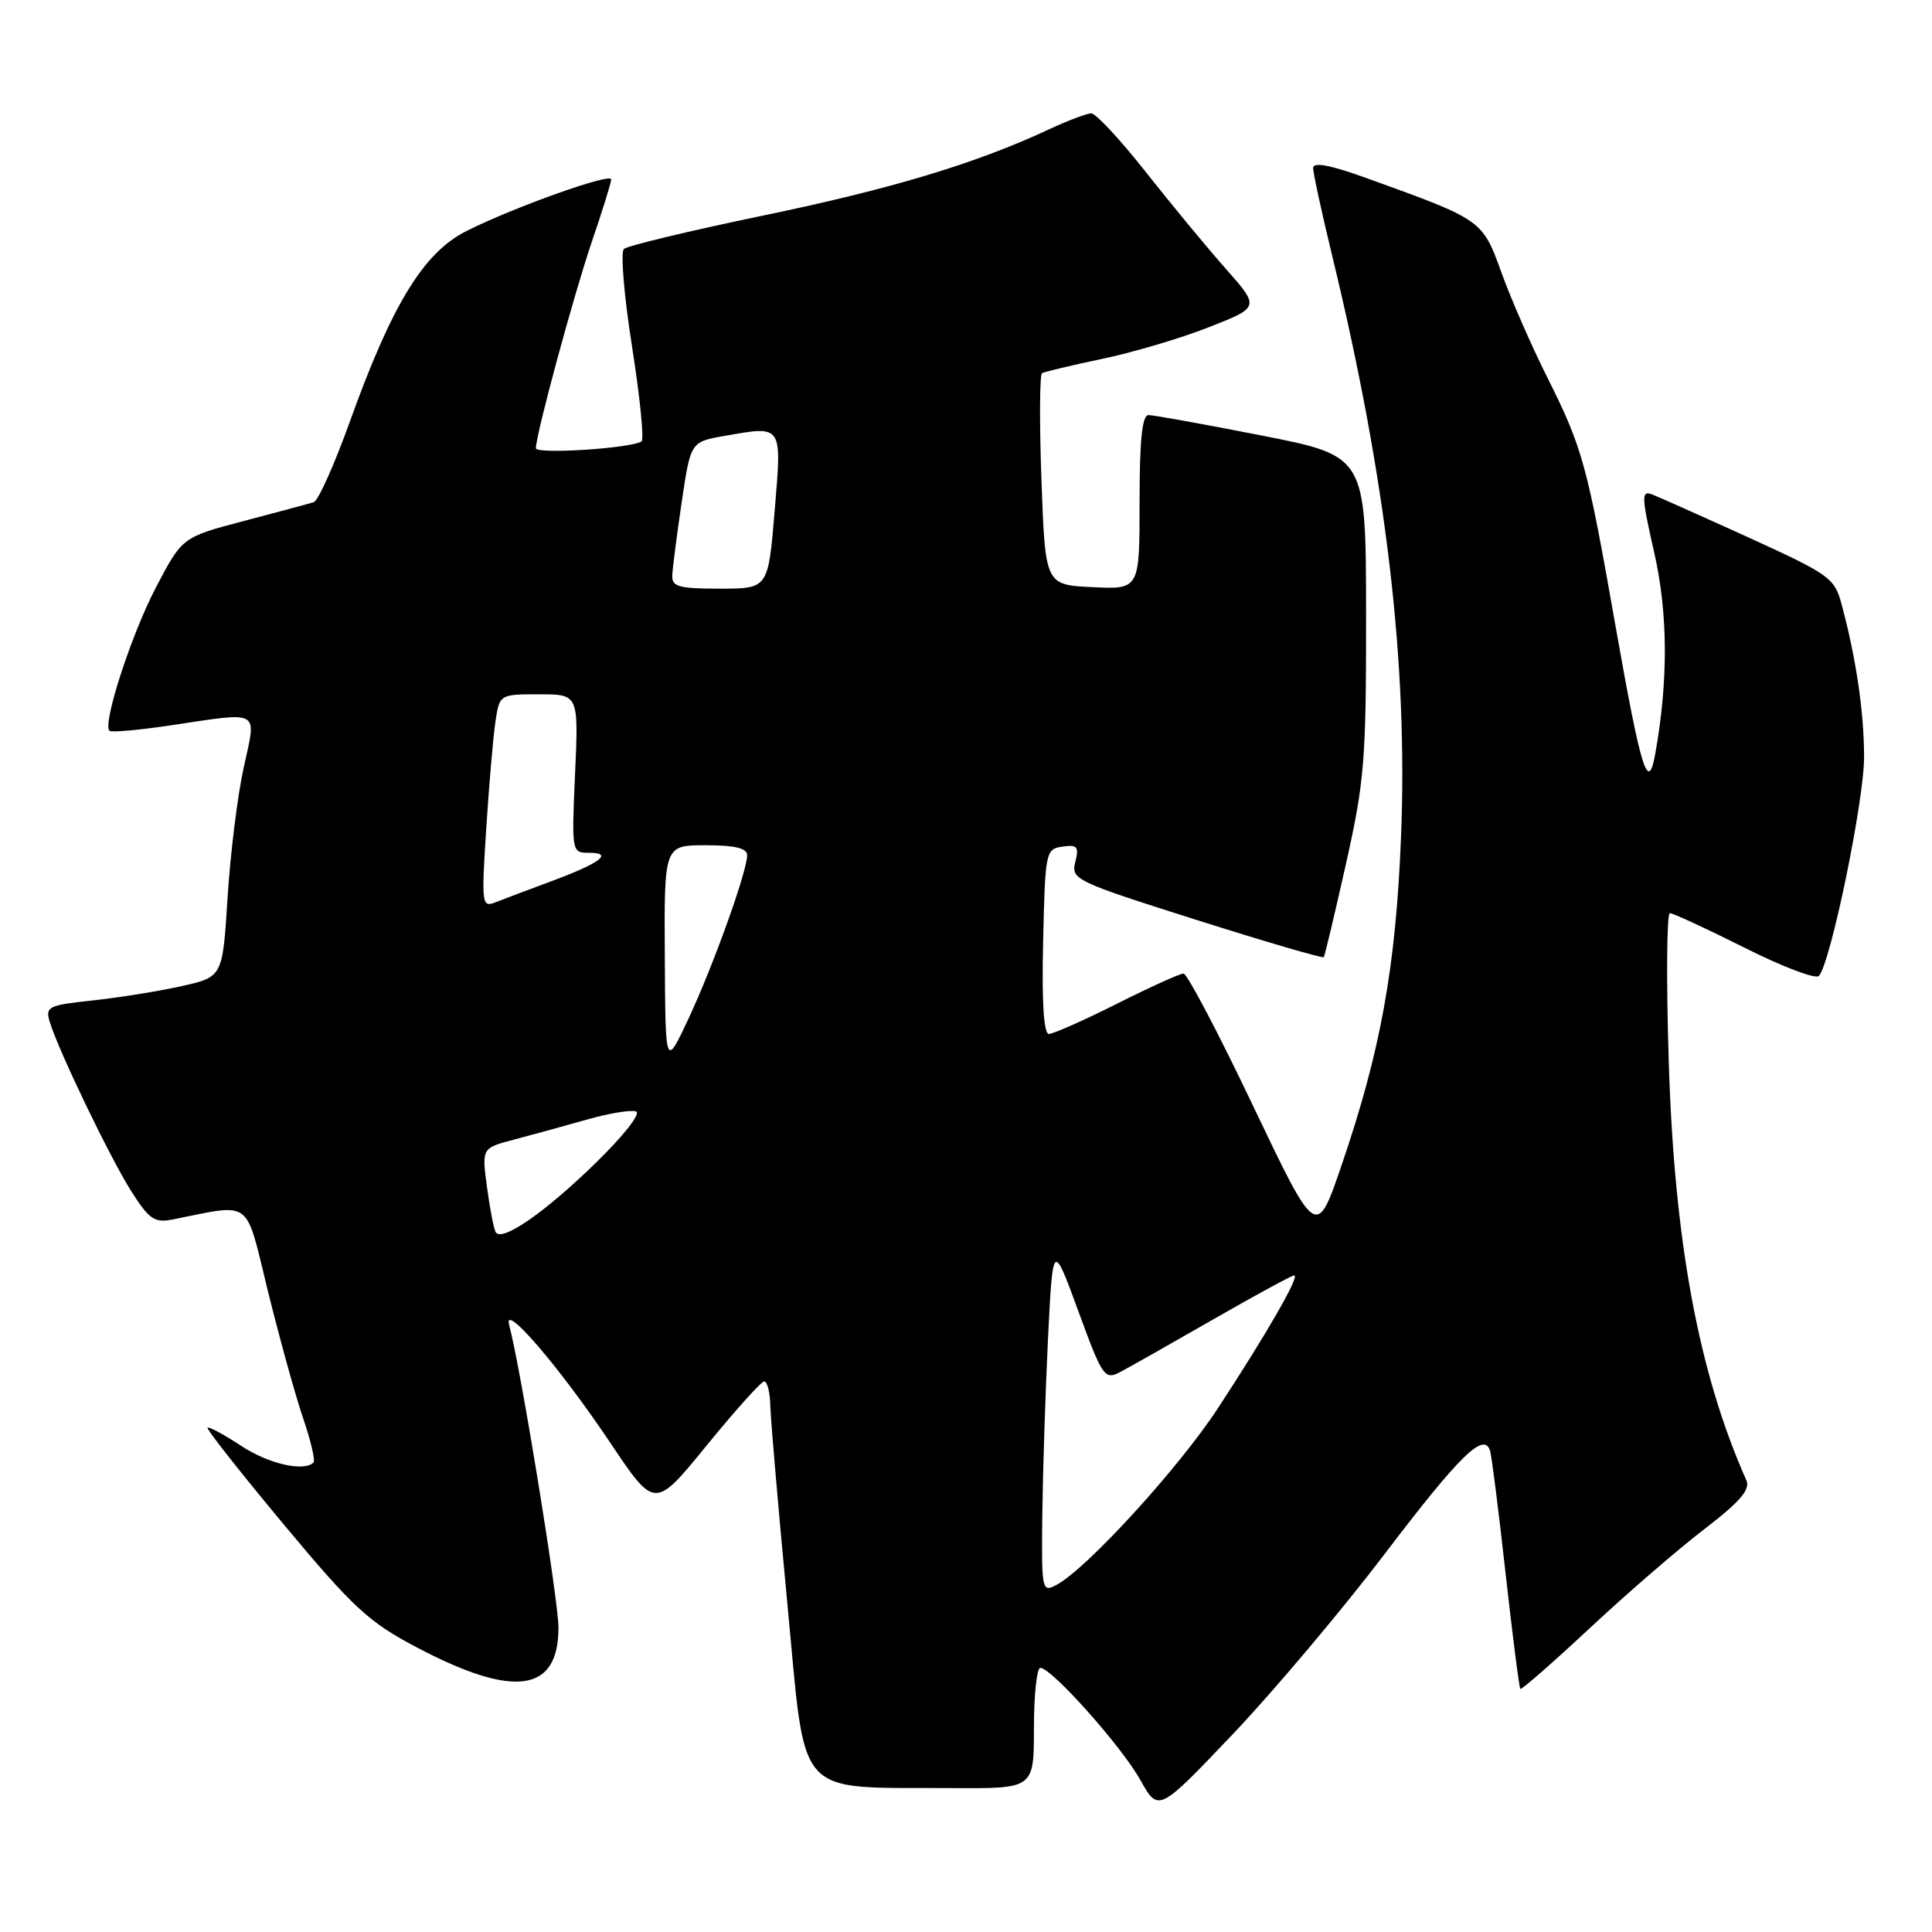 <?xml version="1.0" encoding="UTF-8" standalone="no"?>
<!DOCTYPE svg PUBLIC "-//W3C//DTD SVG 1.1//EN" "http://www.w3.org/Graphics/SVG/1.1/DTD/svg11.dtd" >
<svg xmlns="http://www.w3.org/2000/svg" xmlns:xlink="http://www.w3.org/1999/xlink" version="1.1" viewBox="0 0 256 256">
 <g >
 <path fill="currentColor"
d=" M 183.49 205.89 C 193.49 192.74 196.66 189.65 197.45 192.27 C 197.66 192.95 198.58 200.25 199.50 208.50 C 200.42 216.75 201.30 223.63 201.45 223.78 C 201.61 223.94 205.73 220.33 210.62 215.77 C 215.50 211.21 222.34 205.29 225.82 202.63 C 230.58 198.97 231.95 197.38 231.40 196.14 C 225.08 181.92 221.86 164.56 221.12 140.75 C 220.78 129.89 220.85 121.00 221.27 121.00 C 221.69 121.00 226.14 123.06 231.15 125.57 C 236.15 128.09 240.59 129.78 241.01 129.32 C 242.56 127.64 247.00 106.15 247.00 100.32 C 247.00 94.37 245.95 87.23 244.01 80.03 C 243.08 76.58 242.40 76.10 231.76 71.25 C 225.57 68.43 219.78 65.85 218.90 65.51 C 217.47 64.97 217.50 65.77 219.19 73.20 C 221.02 81.28 221.07 90.13 219.33 99.88 C 218.39 105.17 217.46 102.17 214.07 82.98 C 210.29 61.49 209.71 59.38 205.02 50.00 C 202.95 45.88 200.22 39.64 198.96 36.14 C 196.41 29.11 196.46 29.15 181.16 23.63 C 176.24 21.85 174.00 21.43 174.00 22.27 C 174.00 22.95 175.14 28.19 176.53 33.92 C 183.69 63.49 186.58 87.91 185.64 111.00 C 184.94 128.22 182.95 139.22 177.79 154.33 C 174.44 164.15 174.44 164.15 166.06 146.58 C 161.46 136.91 157.30 129.00 156.82 129.00 C 156.35 129.00 152.38 130.80 148.00 133.00 C 143.62 135.20 139.57 137.00 138.99 137.00 C 138.30 137.00 138.03 132.84 138.22 124.75 C 138.49 112.84 138.56 112.49 140.79 112.18 C 142.75 111.90 142.99 112.19 142.48 114.23 C 141.90 116.53 142.48 116.80 158.53 121.89 C 167.68 124.79 175.28 127.01 175.41 126.83 C 175.54 126.65 176.86 121.10 178.34 114.50 C 180.80 103.53 181.03 100.69 181.01 81.46 C 181.00 60.43 181.00 60.43 167.19 57.71 C 159.60 56.22 152.85 55.00 152.19 55.00 C 151.34 55.00 151.00 58.27 151.00 66.55 C 151.00 78.10 151.00 78.10 144.75 77.80 C 138.50 77.50 138.50 77.50 138.00 63.65 C 137.72 56.04 137.76 49.65 138.07 49.45 C 138.39 49.26 141.96 48.41 146.01 47.56 C 150.06 46.72 156.43 44.83 160.15 43.37 C 166.93 40.71 166.93 40.71 162.42 35.61 C 159.93 32.80 155.15 27.01 151.79 22.75 C 148.43 18.49 145.19 15.01 144.59 15.02 C 143.99 15.03 141.47 15.99 139.00 17.14 C 129.32 21.66 118.11 25.04 101.17 28.55 C 91.45 30.57 83.12 32.57 82.67 32.99 C 82.21 33.42 82.69 39.24 83.75 45.93 C 84.80 52.62 85.37 58.27 85.00 58.50 C 83.51 59.42 71.00 60.22 71.01 59.39 C 71.03 57.49 76.01 39.12 78.43 32.00 C 79.84 27.88 80.99 24.17 80.99 23.77 C 81.00 22.85 68.03 27.48 61.81 30.61 C 56.11 33.48 51.93 40.33 46.33 55.94 C 44.30 61.58 42.17 66.35 41.57 66.54 C 40.98 66.73 36.82 67.85 32.33 69.03 C 24.15 71.18 24.15 71.18 20.66 77.84 C 17.40 84.07 13.56 95.90 14.50 96.83 C 14.73 97.07 18.33 96.75 22.50 96.13 C 34.73 94.31 34.00 93.89 32.28 101.75 C 31.47 105.46 30.51 113.22 30.15 118.98 C 29.50 129.46 29.50 129.46 24.01 130.68 C 20.99 131.35 15.68 132.20 12.23 132.57 C 6.41 133.19 5.99 133.40 6.58 135.37 C 7.70 139.11 14.55 153.35 17.38 157.82 C 19.74 161.55 20.48 162.06 22.81 161.60 C 33.58 159.47 32.43 158.60 35.52 171.16 C 37.06 177.40 39.15 184.94 40.16 187.91 C 41.18 190.89 41.80 193.54 41.54 193.79 C 40.28 195.06 35.53 193.96 31.90 191.55 C 29.65 190.07 27.67 189.00 27.50 189.18 C 27.32 189.35 31.87 195.12 37.60 202.00 C 46.85 213.09 48.84 214.93 55.27 218.31 C 68.14 225.08 74.00 224.26 74.00 215.68 C 74.00 212.01 68.99 181.23 67.47 175.59 C 66.60 172.35 74.16 181.16 80.91 191.24 C 86.76 199.97 86.76 199.97 93.63 191.54 C 97.41 186.90 100.84 183.08 101.25 183.05 C 101.66 183.02 102.03 184.46 102.07 186.25 C 102.11 188.04 103.13 199.85 104.33 212.50 C 106.85 238.83 105.00 236.78 126.25 236.93 C 137.00 237.00 137.00 237.00 137.00 229.00 C 137.00 224.60 137.38 221.00 137.85 221.00 C 139.34 221.00 148.57 231.35 151.09 235.84 C 153.50 240.14 153.50 240.14 163.32 229.82 C 168.72 224.14 177.80 213.37 183.49 205.89 Z  M 138.11 200.79 C 138.18 195.13 138.51 184.65 138.86 177.50 C 139.50 164.50 139.50 164.50 142.88 173.72 C 146.06 182.42 146.37 182.87 148.38 181.83 C 149.54 181.22 155.09 178.08 160.70 174.86 C 166.31 171.64 171.16 169.00 171.49 169.00 C 172.29 169.00 167.88 176.67 161.36 186.63 C 156.17 194.55 144.02 207.85 140.00 210.00 C 138.06 211.04 138.00 210.78 138.11 200.79 Z  M 65.68 163.27 C 65.43 162.84 64.91 160.17 64.53 157.31 C 63.83 152.12 63.83 152.12 68.16 150.99 C 70.55 150.36 74.87 149.17 77.77 148.35 C 80.67 147.52 83.59 147.04 84.27 147.27 C 84.97 147.51 82.69 150.43 78.93 154.10 C 72.18 160.68 66.49 164.62 65.68 163.27 Z  M 88.09 126.75 C 88.00 112.00 88.00 112.00 93.50 112.00 C 97.40 112.00 99.00 112.39 99.00 113.32 C 99.00 115.47 94.51 127.97 91.22 135.00 C 88.17 141.50 88.17 141.50 88.09 126.75 Z  M 64.42 109.90 C 64.79 104.18 65.33 97.81 65.63 95.75 C 66.18 92.00 66.18 92.00 71.42 92.00 C 76.67 92.00 76.67 92.00 76.20 102.50 C 75.74 112.96 75.75 113.00 78.07 113.00 C 81.35 113.00 79.51 114.38 73.00 116.79 C 69.97 117.91 66.66 119.16 65.63 119.57 C 63.85 120.27 63.79 119.79 64.42 109.90 Z  M 89.08 76.25 C 89.12 75.29 89.68 70.91 90.33 66.53 C 91.51 58.55 91.51 58.55 96.00 57.76 C 103.77 56.40 103.61 56.16 102.64 67.75 C 101.79 78.00 101.79 78.00 95.39 78.00 C 89.94 78.00 89.01 77.74 89.08 76.25 Z "/>
</g>
</svg>